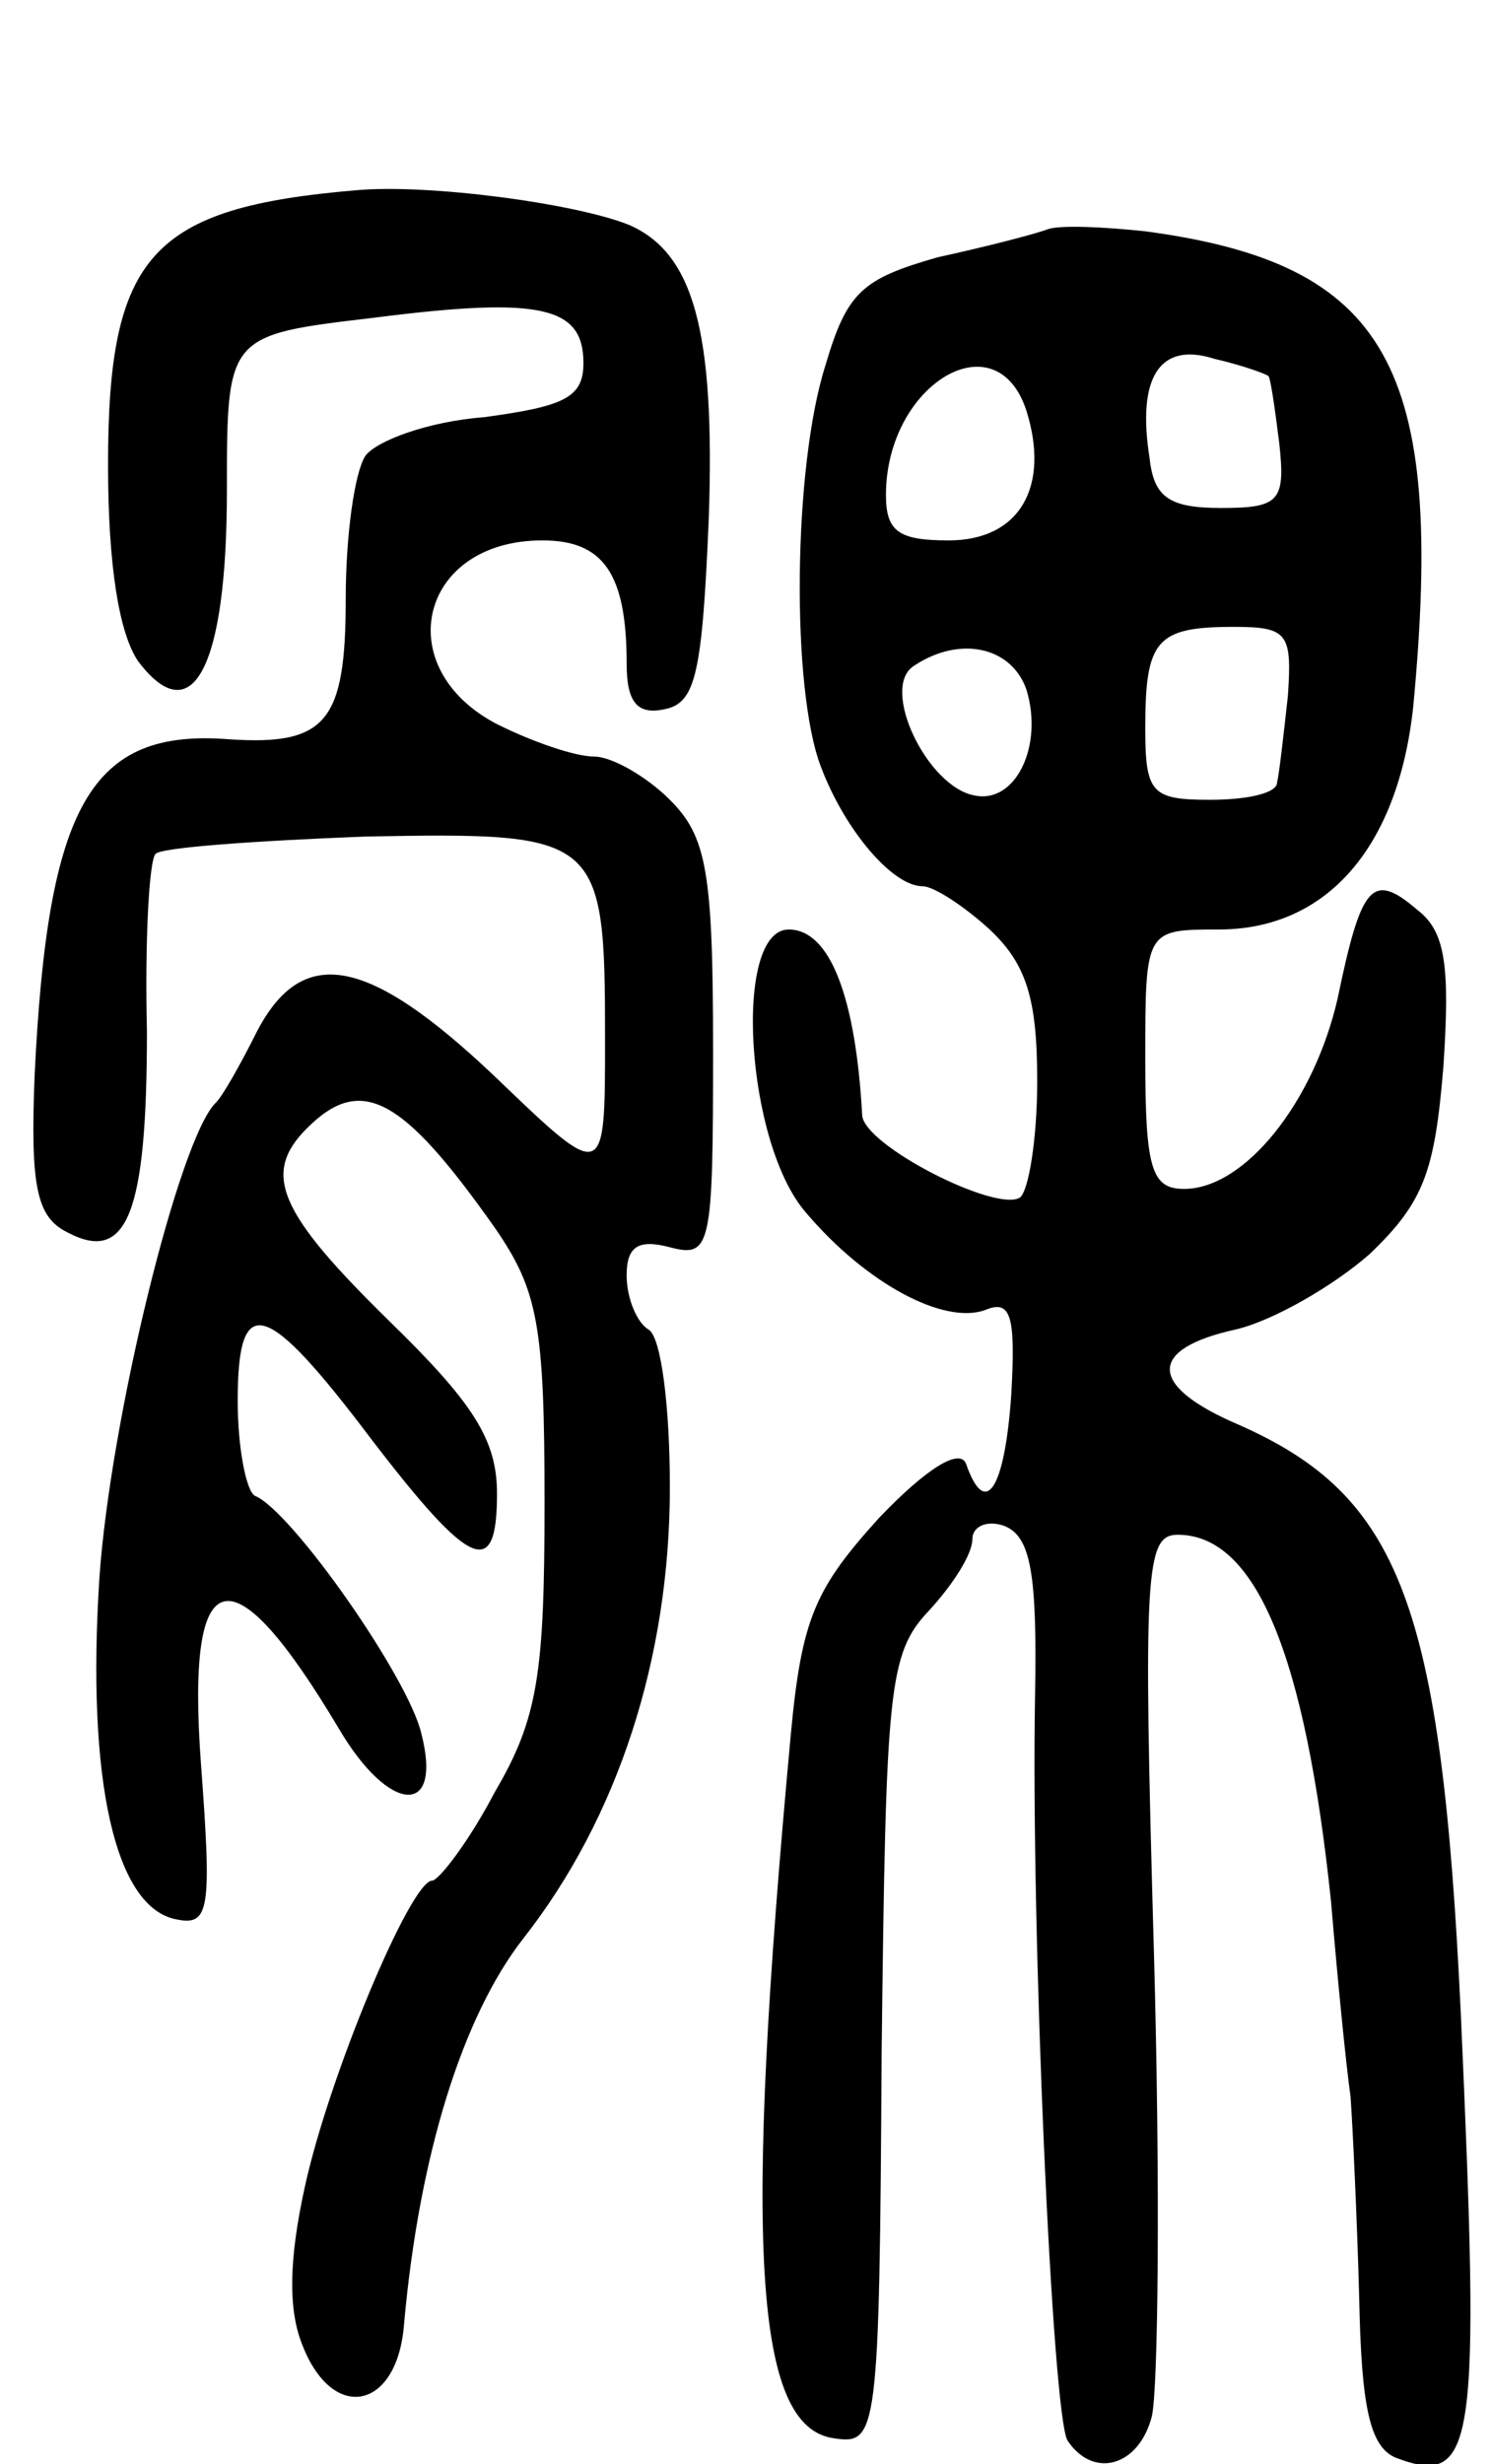 <svg version="1.0" xmlns="http://www.w3.org/2000/svg"
 width="69pt" height="114pt" viewBox="0 0 69 114"
 preserveAspectRatio="xMidYMid meet">
<g transform="translate(0,114) scale(0.1,-0.1)"
fill="#000000" stroke="none">
<path d="M165 1052 c-95 -8 -115 -30 -115 -127 0 -46 5 -78 14 -91 25 -33 41
-3 41 79 0 72 0 72 68 80 78 10 97 5 97 -21 0 -16 -9 -20 -46 -25 -26 -2 -50
-11 -55 -18 -5 -8 -9 -37 -9 -66 0 -57 -9 -68 -54 -65 -64 5 -84 -30 -90 -156
-2 -51 1 -65 15 -72 28 -15 37 9 37 93 -1 42 1 79 4 82 3 3 46 6 97 8 109 2
111 1 111 -94 0 -66 0 -66 -51 -17 -59 56 -89 61 -110 21 -8 -16 -16 -30 -19
-33 -17 -16 -49 -147 -54 -220 -6 -93 7 -153 36 -158 15 -3 16 5 11 72 -7 95
14 100 64 16 23 -39 48 -41 38 -2 -6 26 -60 103 -77 110 -4 2 -8 22 -8 44 0
51 13 47 62 -18 46 -60 58 -65 58 -25 0 25 -11 42 -50 80 -51 50 -59 68 -38
89 25 25 44 15 87 -46 20 -29 23 -45 23 -127 0 -79 -3 -100 -23 -134 -12 -23
-26 -41 -29 -41 -10 0 -48 -91 -59 -142 -7 -32 -8 -56 -1 -73 14 -36 44 -30
47 10 7 78 27 142 55 178 44 56 68 130 68 209 0 37 -4 70 -10 73 -5 3 -10 14
-10 25 0 13 5 17 20 13 19 -5 20 0 20 91 0 83 -3 99 -20 116 -11 11 -27 20
-35 20 -9 0 -29 7 -45 15 -50 26 -36 85 21 85 28 0 39 -15 39 -57 0 -18 5 -24
18 -21 14 3 17 17 20 88 3 87 -7 123 -37 136 -25 10 -93 19 -126 16z"/>
<path d="M485 1034 c-5 -2 -28 -8 -51 -13 -35 -10 -42 -16 -52 -50 -15 -47
-16 -150 -2 -186 11 -29 33 -55 47 -55 5 0 19 -9 31 -20 17 -16 22 -32 22 -70
0 -27 -4 -51 -8 -54 -11 -7 -72 24 -73 38 -3 55 -15 86 -34 86 -26 0 -20 -99
8 -131 28 -33 64 -52 83 -45 12 5 14 -3 12 -39 -3 -44 -12 -58 -21 -32 -3 7
-18 -2 -40 -25 -30 -33 -36 -47 -41 -100 -22 -237 -17 -321 20 -326 20 -3 21
1 22 179 2 168 3 184 22 204 11 12 20 26 20 33 0 6 7 9 15 6 12 -5 15 -22 14
-78 -2 -110 8 -333 15 -345 12 -18 33 -12 39 11 3 12 4 108 1 215 -5 176 -4
193 11 193 36 0 59 -55 71 -170 3 -36 7 -76 9 -90 1 -14 3 -56 4 -93 1 -51 5
-69 17 -74 37 -14 39 5 30 206 -9 189 -28 239 -103 272 -42 18 -42 35 -1 44
17 4 45 20 62 35 25 24 30 38 34 87 3 46 1 62 -12 72 -21 18 -26 12 -37 -41
-11 -48 -43 -88 -71 -88 -15 0 -18 9 -18 60 0 60 0 60 34 60 50 0 83 38 90
103 15 158 -12 205 -124 220 -19 2 -39 3 -45 1z m102 -68 c1 -1 3 -15 5 -31 3
-27 0 -30 -27 -30 -24 0 -31 5 -33 23 -6 38 5 54 30 46 13 -3 24 -7 25 -8z
m-112 -16 c11 -35 -3 -60 -36 -60 -23 0 -29 4 -29 21 0 51 51 82 65 39z m121
-132 c-2 -18 -4 -36 -5 -40 0 -5 -14 -8 -31 -8 -27 0 -30 3 -30 33 0 41 5 47
41 47 25 0 27 -3 25 -32z m-121 3 c8 -26 -5 -53 -24 -49 -22 4 -44 50 -28 60
21 14 45 9 52 -11z"/>
</g>
</svg>
